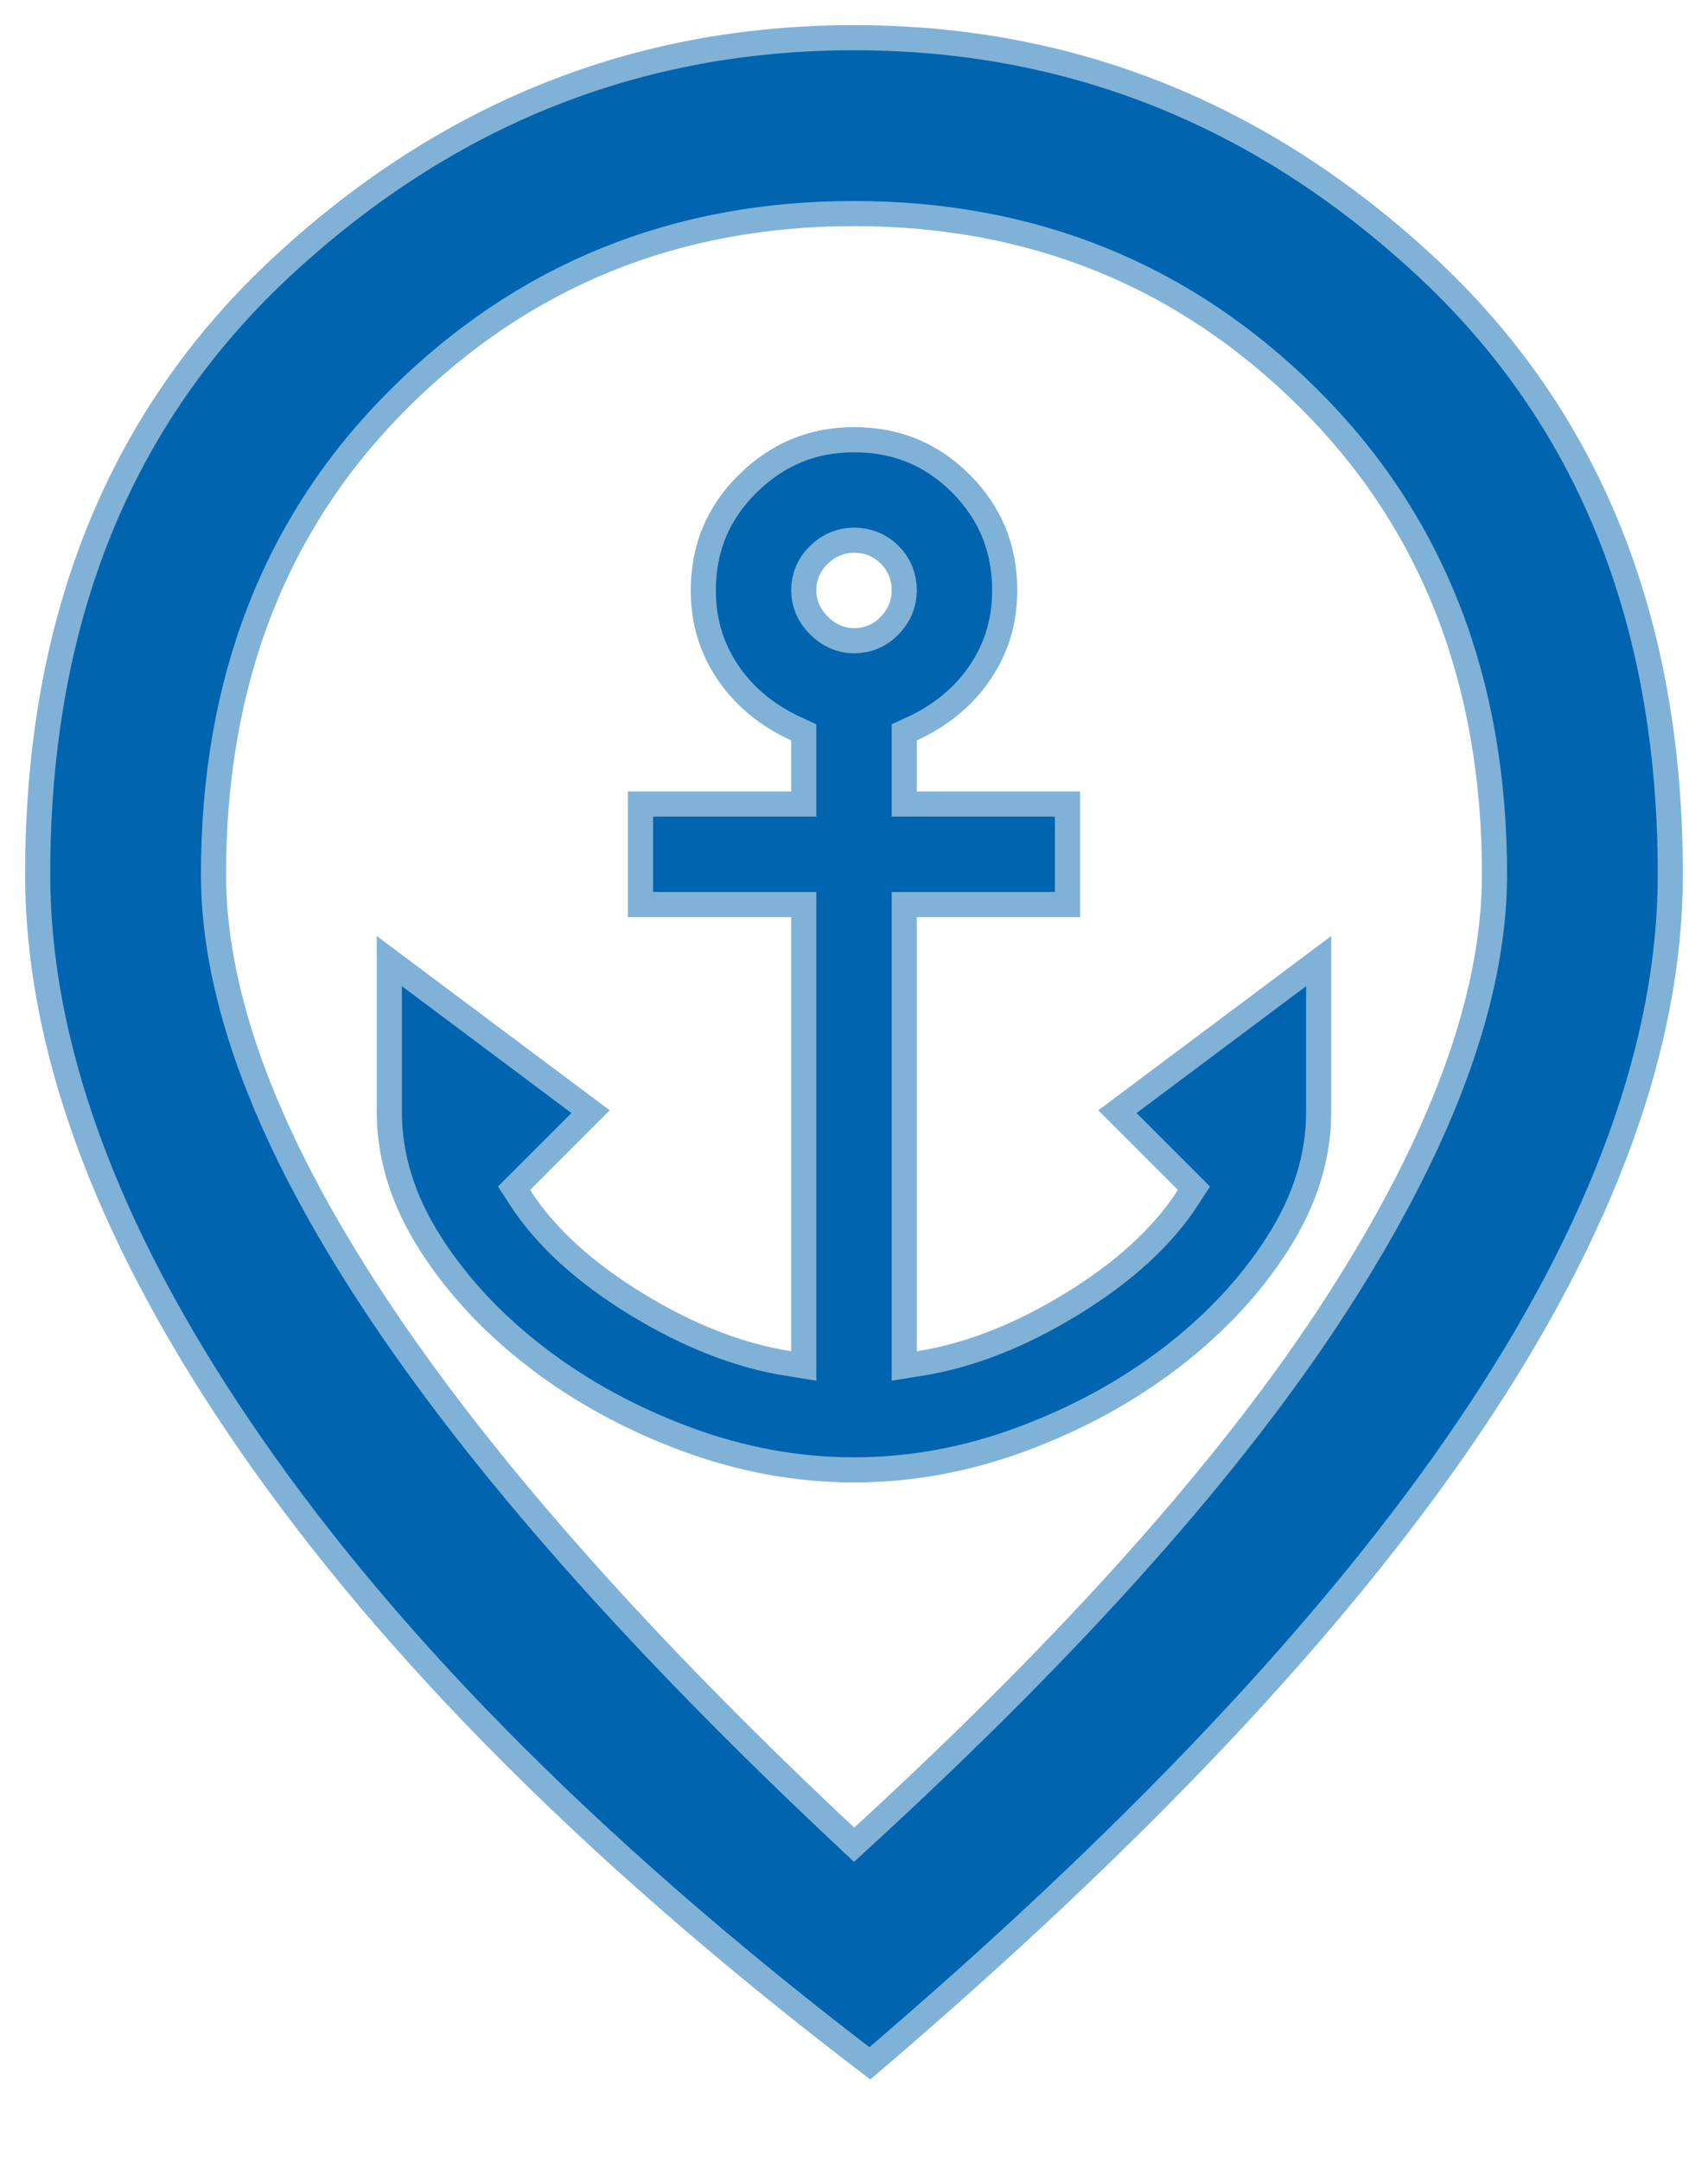 <?xml version="1.0" encoding="UTF-8"?>
<svg width="34px" height="43px" viewBox="0 0 34 43" version="1.1" xmlns="http://www.w3.org/2000/svg" xmlns:xlink="http://www.w3.org/1999/xlink">
    <filter id="dropshadow">
        <feDropShadow dx="0" dy="0" stdDeviation="0.5" flood-color="white" flood-opacity="1"></feDropShadow>
        <feDropShadow dx="0" dy="0" stdDeviation="0.5" flood-color="white" flood-opacity="1"></feDropShadow>
        <feDropShadow dx="0" dy="0" stdDeviation="0.5" flood-color="white" flood-opacity="1"></feDropShadow>
    </filter>
    <g id="Squat-laskuri" stroke="none" stroke-width="1" fill="none" fill-rule="evenodd" stroke-opacity="0.5" filter="url(#dropshadow)">
        <g id="colors_and_typography" transform="translate(-775, -659)" fill="#0064AF" fill-rule="nonzero" stroke="#FFFFFF">
            <g id="dock_icon_active" transform="translate(776, 660)">
                <path d="M16,-0.5 C20.361,-0.5 24.2,1.026 27.514,4.082 C30.83,7.14 32.5,11.242 32.5,16.4 C32.5,19.816 31.157,23.538 28.439,27.555 C25.769,31.502 21.732,35.779 16.324,40.381 C10.268,35.779 6.231,31.502 3.561,27.555 C0.843,23.538 -0.5,19.816 -0.5,16.4 C-0.5,11.242 1.17,7.14 4.486,4.082 C7.8,1.026 11.639,-0.5 16,-0.5 Z M16,3.5 C12.506,3.5 9.548,4.7 7.127,7.105 C4.703,9.513 3.5,12.614 3.5,16.4 C3.5,18.824 4.569,21.621 6.667,24.8 C8.76,27.971 11.873,31.493 16.004,35.369 C20.226,31.494 23.361,27.974 25.405,24.804 C27.455,21.623 28.5,18.825 28.5,16.4 C28.5,12.614 27.297,9.513 24.873,7.105 C22.452,4.7 19.494,3.5 16,3.5 Z M16,7.5 C16.906,7.5 17.674,7.816 18.304,8.446 C18.934,9.076 19.25,9.844 19.25,10.75 C19.25,11.463 19.041,12.096 18.625,12.65 C18.283,13.106 17.826,13.47 17.25,13.734 L17.25,14.75 L20.5,14.75 L20.5,17.25 L17.25,17.25 L17.25,25.89 C18.206,25.739 19.177,25.36 20.166,24.76 C21.188,24.14 21.952,23.45 22.448,22.68 L20.863,21.095 L25.5,17.626 L25.5,21.125 C25.5,22.066 25.215,22.99 24.633,23.895 C24.078,24.759 23.352,25.535 22.454,26.222 C21.566,26.901 20.56,27.451 19.437,27.869 C18.304,28.29 17.159,28.5 16,28.5 C14.841,28.5 13.696,28.29 12.563,27.869 C11.44,27.451 10.434,26.901 9.546,26.222 C8.648,25.535 7.922,24.759 7.367,23.895 C6.785,22.99 6.5,22.066 6.5,21.125 L6.5,17.626 L11.137,21.095 L9.552,22.68 C10.048,23.45 10.812,24.14 11.834,24.76 C12.823,25.36 13.794,25.739 14.75,25.89 L14.75,17.25 L11.5,17.25 L11.5,14.75 L14.75,14.75 L14.75,13.734 C14.174,13.47 13.717,13.106 13.375,12.65 C12.959,12.096 12.75,11.463 12.75,10.75 C12.75,9.843 13.071,9.074 13.712,8.444 C14.351,7.814 15.115,7.5 16,7.5 Z M16,10 C15.798,10 15.623,10.076 15.473,10.222 C15.324,10.366 15.25,10.542 15.25,10.75 C15.25,10.95 15.33,11.122 15.479,11.271 C15.628,11.42 15.8,11.5 16,11.5 C16.208,11.5 16.384,11.426 16.528,11.277 C16.674,11.127 16.75,10.952 16.75,10.75 C16.75,10.54 16.679,10.361 16.534,10.216 C16.389,10.071 16.21,10 16,10 Z" id="Shape"></path>
            </g>
        </g>
    </g>
</svg>